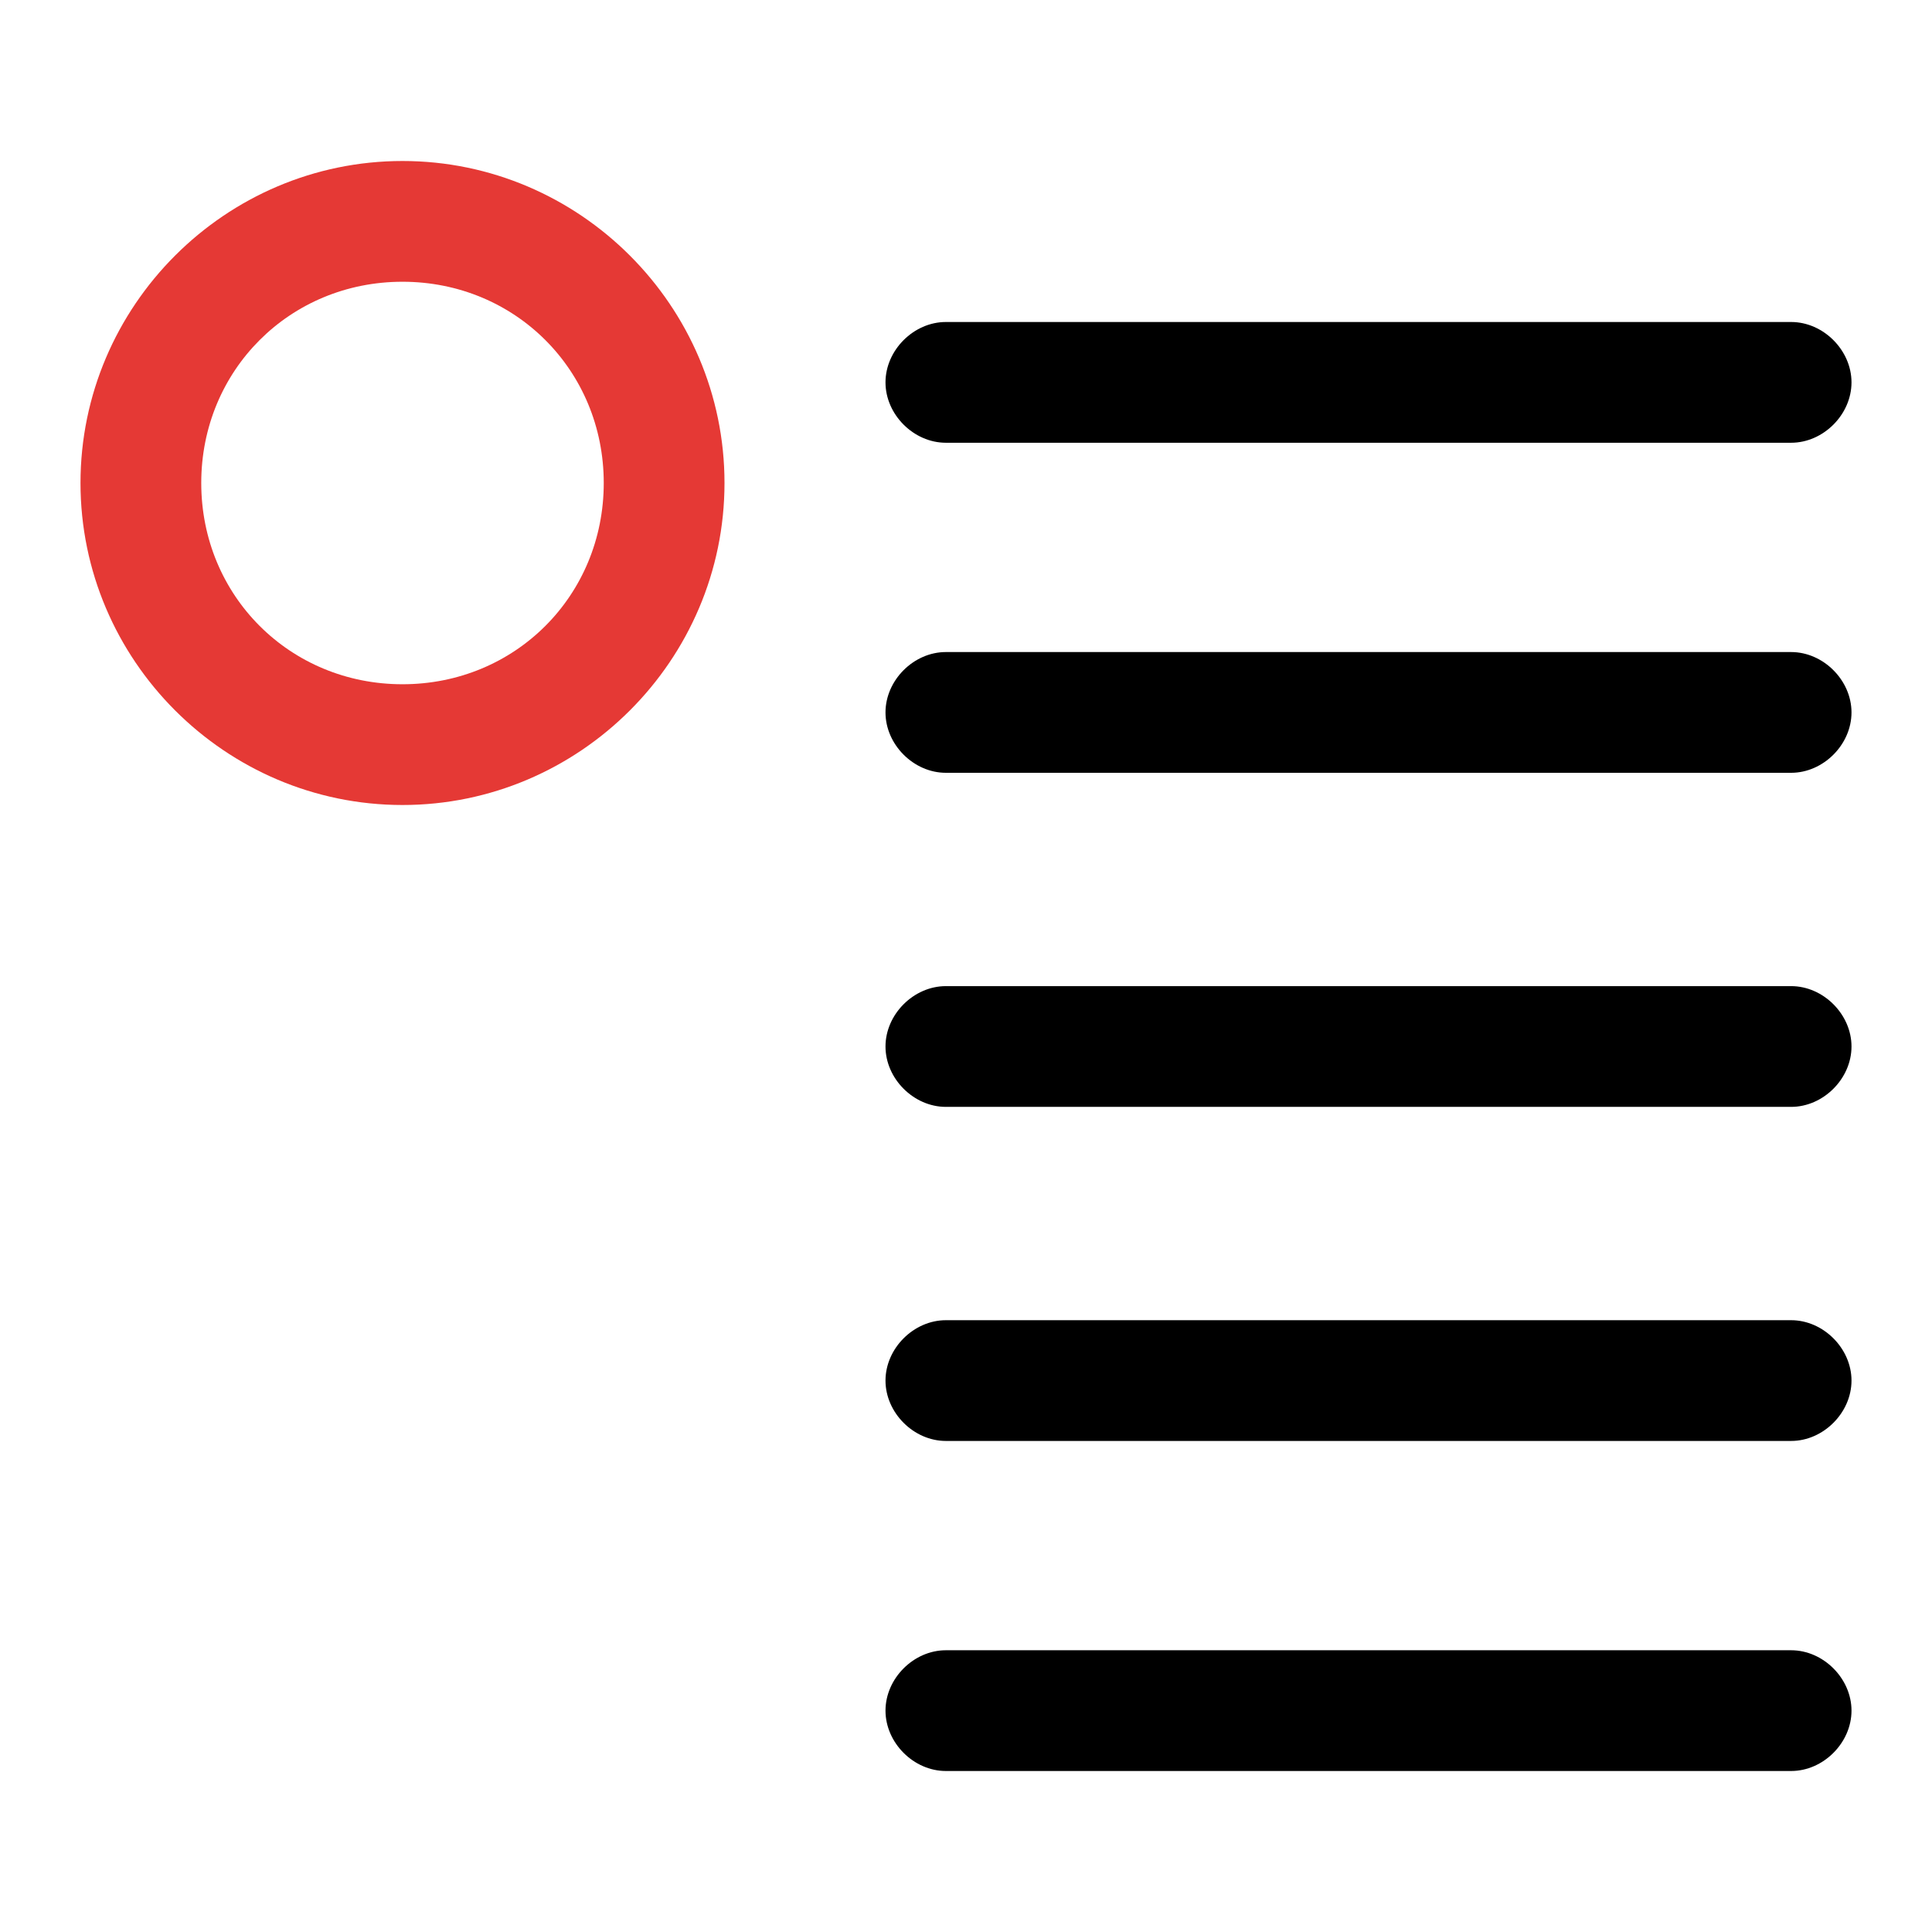 <svg version="1.1" id="Livello_1" xmlns="http://www.w3.org/2000/svg" xmlns:xlink="http://www.w3.org/1999/xlink" x="0px" y="0px"
	 viewBox="0 0 48 48" style="enable-background:new 0 0 48 48;" xml:space="preserve">
<style type="text/css">
	.canva-icon-accent{fill:#E53935;}
</style>
<g>
	<g>
		<g>
			<path class="canva-icon-accent" d="M10,20c-4.4,0-8-3.6-8-8s3.6-8,8-8s8,3.6,8,8S14.4,20,10,20z M10,7c-2.8,0-5,2.2-5,5s2.2,5,5,5s5-2.2,5-5
				S12.8,7,10,7z"/>
		</g>
		<g>
			<path d="M44.5,44h-21c-0.8,0-1.5-0.7-1.5-1.5s0.7-1.5,1.5-1.5h21c0.8,0,1.5,0.7,1.5,1.5S45.3,44,44.5,44z M44.5,35.8h-21
				c-0.8,0-1.5-0.7-1.5-1.5s0.7-1.5,1.5-1.5h21c0.8,0,1.5,0.7,1.5,1.5S45.3,35.8,44.5,35.8z M44.5,27.5h-21c-0.8,0-1.5-0.7-1.5-1.5
				s0.7-1.5,1.5-1.5h21c0.8,0,1.5,0.7,1.5,1.5S45.3,27.5,44.5,27.5z M44.5,19.2h-21c-0.8,0-1.5-0.7-1.5-1.5s0.7-1.5,1.5-1.5h21
				c0.8,0,1.5,0.7,1.5,1.5S45.3,19.2,44.5,19.2z M44.5,11h-21c-0.8,0-1.5-0.7-1.5-1.5S22.7,8,23.5,8h21C45.3,8,46,8.7,46,9.5
				S45.3,11,44.5,11z"/>
		</g>
	</g>
</g>
</svg>
